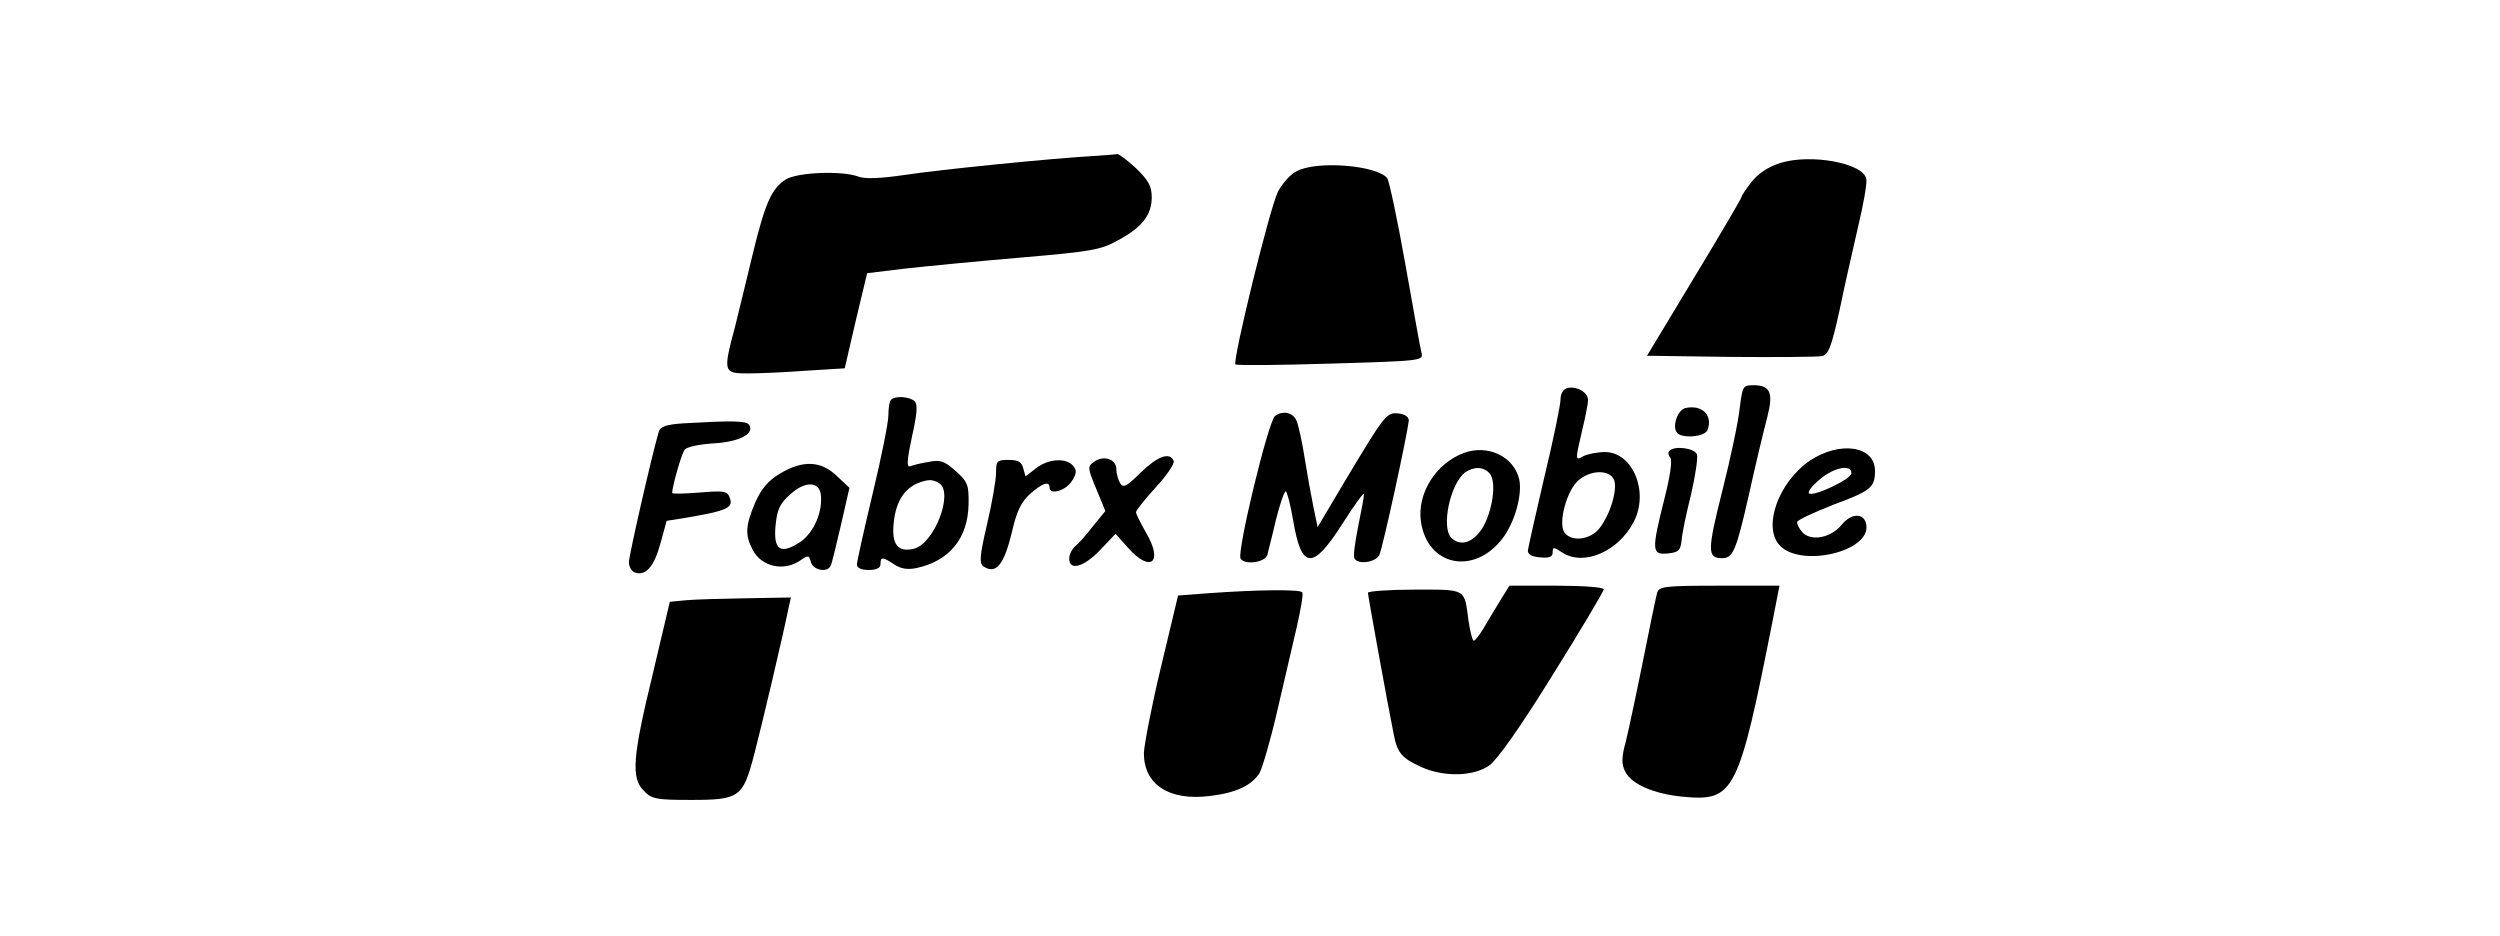 <?xml version="1.0" standalone="no"?>
<!DOCTYPE svg PUBLIC "-//W3C//DTD SVG 20010904//EN"
 "http://www.w3.org/TR/2001/REC-SVG-20010904/DTD/svg10.dtd">
<svg version="1.0" xmlns="http://www.w3.org/2000/svg"
 width="636pt" height="238pt" viewBox="0 0 636 238"
 preserveAspectRatio="xMidYMid meet">

<g transform="translate(0,238) scale(0.1,-0.1)"
fill="#000000" stroke="none">
<path d="M2780 1983 c-105 -6 -386 -34 -478 -48 -62 -9 -102 -11 -119 -4 -41
15 -152 11 -183 -7 -36 -22 -53 -58 -85 -190 -14 -60 -35 -143 -45 -185 -31
-116 -30 -119 33 -119 28 0 96 3 149 7 l97 6 28 121 29 121 99 12 c55 6 188
19 295 28 174 15 200 19 243 43 62 33 87 65 87 110 0 28 -8 43 -40 74 -23 21
-44 37 -48 36 -4 -1 -32 -3 -62 -5z"/>
<path d="M4528 1965 c-31 -10 -56 -27 -73 -49 -14 -18 -25 -35 -25 -38 0 -3
-54 -95 -120 -204 l-120 -199 213 -3 c116 -1 221 0 232 2 17 4 24 24 44 113
12 59 34 155 47 212 14 58 24 114 22 125 -6 41 -142 66 -220 41z"/>
<path d="M3298 1944 c-16 -8 -36 -31 -47 -52 -21 -42 -116 -430 -108 -439 4
-3 112 -2 242 2 235 7 237 7 231 29 -3 11 -21 113 -41 225 -20 113 -41 211
-46 218 -28 33 -181 45 -231 17z"/>
<path d="M3988 1393 c-11 -3 -18 -14 -18 -29 0 -13 -18 -102 -41 -197 -22 -94
-41 -179 -42 -187 -1 -10 9 -16 31 -18 24 -2 32 1 32 13 0 14 2 14 25 -1 54
-35 142 3 181 78 40 76 -2 178 -73 178 -19 0 -43 -5 -54 -10 -22 -13 -22 -12
-4 65 8 33 15 68 15 77 0 20 -28 36 -52 31z m120 -241 c4 -30 -14 -84 -39
-116 -23 -29 -69 -35 -88 -12 -19 22 5 112 37 136 35 28 86 24 90 -8z"/>
<path d="M4426 1343 c-3 -32 -23 -127 -44 -210 -39 -155 -39 -173 -1 -173 28
0 36 19 69 165 17 77 38 164 46 194 16 62 8 81 -36 81 -26 0 -27 -3 -34 -57z"/>
<path d="M2267 1363 c-4 -3 -7 -21 -7 -40 0 -18 -18 -108 -40 -199 -22 -92
-40 -173 -40 -180 0 -9 11 -14 30 -14 20 0 30 5 30 15 0 19 5 19 35 -1 17 -11
34 -14 57 -9 83 18 130 75 132 161 1 51 -2 58 -33 86 -28 25 -39 29 -68 23
-19 -3 -40 -8 -47 -11 -10 -4 -9 14 4 75 13 57 15 82 7 90 -12 12 -50 15 -60
4z m122 -212 c38 -24 -12 -154 -64 -167 -42 -10 -58 12 -51 70 6 50 26 82 61
97 27 10 37 10 54 0z"/>
<path d="M4288 1342 c-19 -4 -34 -44 -23 -61 10 -18 72 -13 79 5 14 38 -14 65
-56 56z"/>
<path d="M3244 1322 c-17 -11 -98 -347 -88 -363 10 -17 62 -10 68 9 2 9 13 50
22 90 10 39 21 72 25 72 3 0 12 -34 19 -75 21 -125 50 -126 126 -6 30 47 54
80 54 74 0 -7 -7 -44 -15 -83 -8 -40 -13 -76 -9 -81 9 -16 53 -10 63 9 8 15
71 305 75 342 0 9 -9 16 -25 18 -32 4 -36 -3 -137 -171 l-70 -118 -11 53 c-6
29 -16 85 -22 123 -6 39 -15 80 -20 93 -8 22 -34 29 -55 14z"/>
<path d="M1738 1303 c-43 -3 -58 -8 -62 -21 -17 -57 -76 -315 -76 -332 0 -11
6 -23 14 -26 28 -11 50 14 66 73 l16 58 50 8 c105 18 121 25 110 52 -6 16 -16
17 -76 12 -39 -3 -70 -4 -70 -1 0 16 24 101 32 110 5 7 38 14 73 16 66 4 105
24 91 47 -7 11 -45 11 -168 4z"/>
<path d="M3725 1228 c-72 -26 -121 -104 -110 -176 17 -113 136 -136 208 -41
31 41 50 111 42 149 -13 58 -79 90 -140 68z m65 -53 c18 -21 7 -96 -19 -139
-24 -37 -56 -47 -79 -24 -26 26 -3 137 35 166 23 16 48 15 63 -3z"/>
<path d="M4247 1233 c-4 -3 -3 -11 2 -17 6 -7 0 -47 -15 -106 -33 -131 -32
-142 9 -138 27 3 32 7 35 33 1 17 12 69 24 117 11 48 18 94 15 102 -6 16 -57
23 -70 9z"/>
<path d="M4604 1208 c-81 -56 -121 -171 -75 -217 55 -55 229 -14 219 53 -4 31
-37 32 -62 2 -27 -34 -77 -44 -100 -21 -9 10 -15 22 -14 27 2 6 44 25 92 44
95 35 106 44 106 86 0 64 -89 77 -166 26z m106 -32 c0 -15 -98 -61 -108 -51
-4 4 9 20 28 36 36 30 80 39 80 15z"/>
<path d="M2783 1205 c-17 -12 -16 -16 6 -69 l23 -56 -31 -38 c-17 -22 -37 -45
-46 -52 -8 -7 -15 -21 -15 -31 0 -32 37 -22 79 22 l39 41 32 -36 c57 -64 90
-37 46 38 -14 25 -26 48 -26 53 0 5 23 33 50 63 28 30 48 60 46 67 -10 24 -40
13 -84 -29 -35 -35 -44 -40 -52 -28 -5 8 -10 25 -10 36 0 26 -32 37 -57 19z"/>
<path d="M2534 1178 c0 -18 -10 -77 -23 -132 -19 -81 -20 -100 -9 -107 32 -21
52 4 72 86 12 53 23 77 46 98 31 28 50 34 50 17 0 -20 40 -9 56 15 13 20 14
28 4 40 -18 21 -63 18 -94 -6 l-27 -21 -6 21 c-4 16 -13 21 -37 21 -30 0 -32
-3 -32 -32z"/>
<path d="M1984 1175 c-30 -18 -47 -38 -63 -74 -25 -59 -26 -82 -6 -120 22 -43
80 -56 122 -26 19 13 21 13 26 -5 6 -22 45 -28 51 -7 3 6 14 53 26 104 l21 92
-32 30 c-40 39 -87 41 -145 6z m104 -52 c6 -43 -17 -97 -51 -121 -51 -34 -70
-22 -64 41 4 41 11 56 37 79 37 34 73 34 78 1z"/>
<path d="M3817 853 c-13 -21 -32 -53 -42 -70 -11 -18 -22 -33 -26 -33 -3 0 -9
23 -13 50 -11 84 -4 80 -137 80 -65 0 -119 -4 -119 -8 0 -7 50 -283 66 -362 9
-46 21 -59 69 -81 57 -26 134 -25 174 4 20 14 80 99 161 230 72 115 130 213
130 218 0 5 -54 9 -120 9 l-120 0 -23 -37z"/>
<path d="M4216 873 c-3 -10 -19 -88 -36 -173 -17 -85 -37 -178 -44 -207 -11
-39 -11 -57 -2 -75 16 -33 73 -58 149 -65 129 -12 140 10 227 450 l17 87 -153
0 c-137 0 -153 -2 -158 -17z"/>
<path d="M3076 871 l-79 -6 -43 -180 c-24 -99 -43 -199 -44 -221 0 -80 64
-122 168 -109 67 8 106 27 126 58 7 12 28 83 45 157 17 74 40 171 50 215 10
44 17 83 14 88 -5 8 -110 7 -237 -2z"/>
<path d="M1745 853 l-41 -4 -43 -182 c-52 -214 -56 -266 -23 -299 20 -21 32
-23 121 -23 122 0 131 7 159 113 20 76 74 306 87 370 l7 32 -114 -2 c-62 -1
-131 -3 -153 -5z"/>
</g>
</svg>
